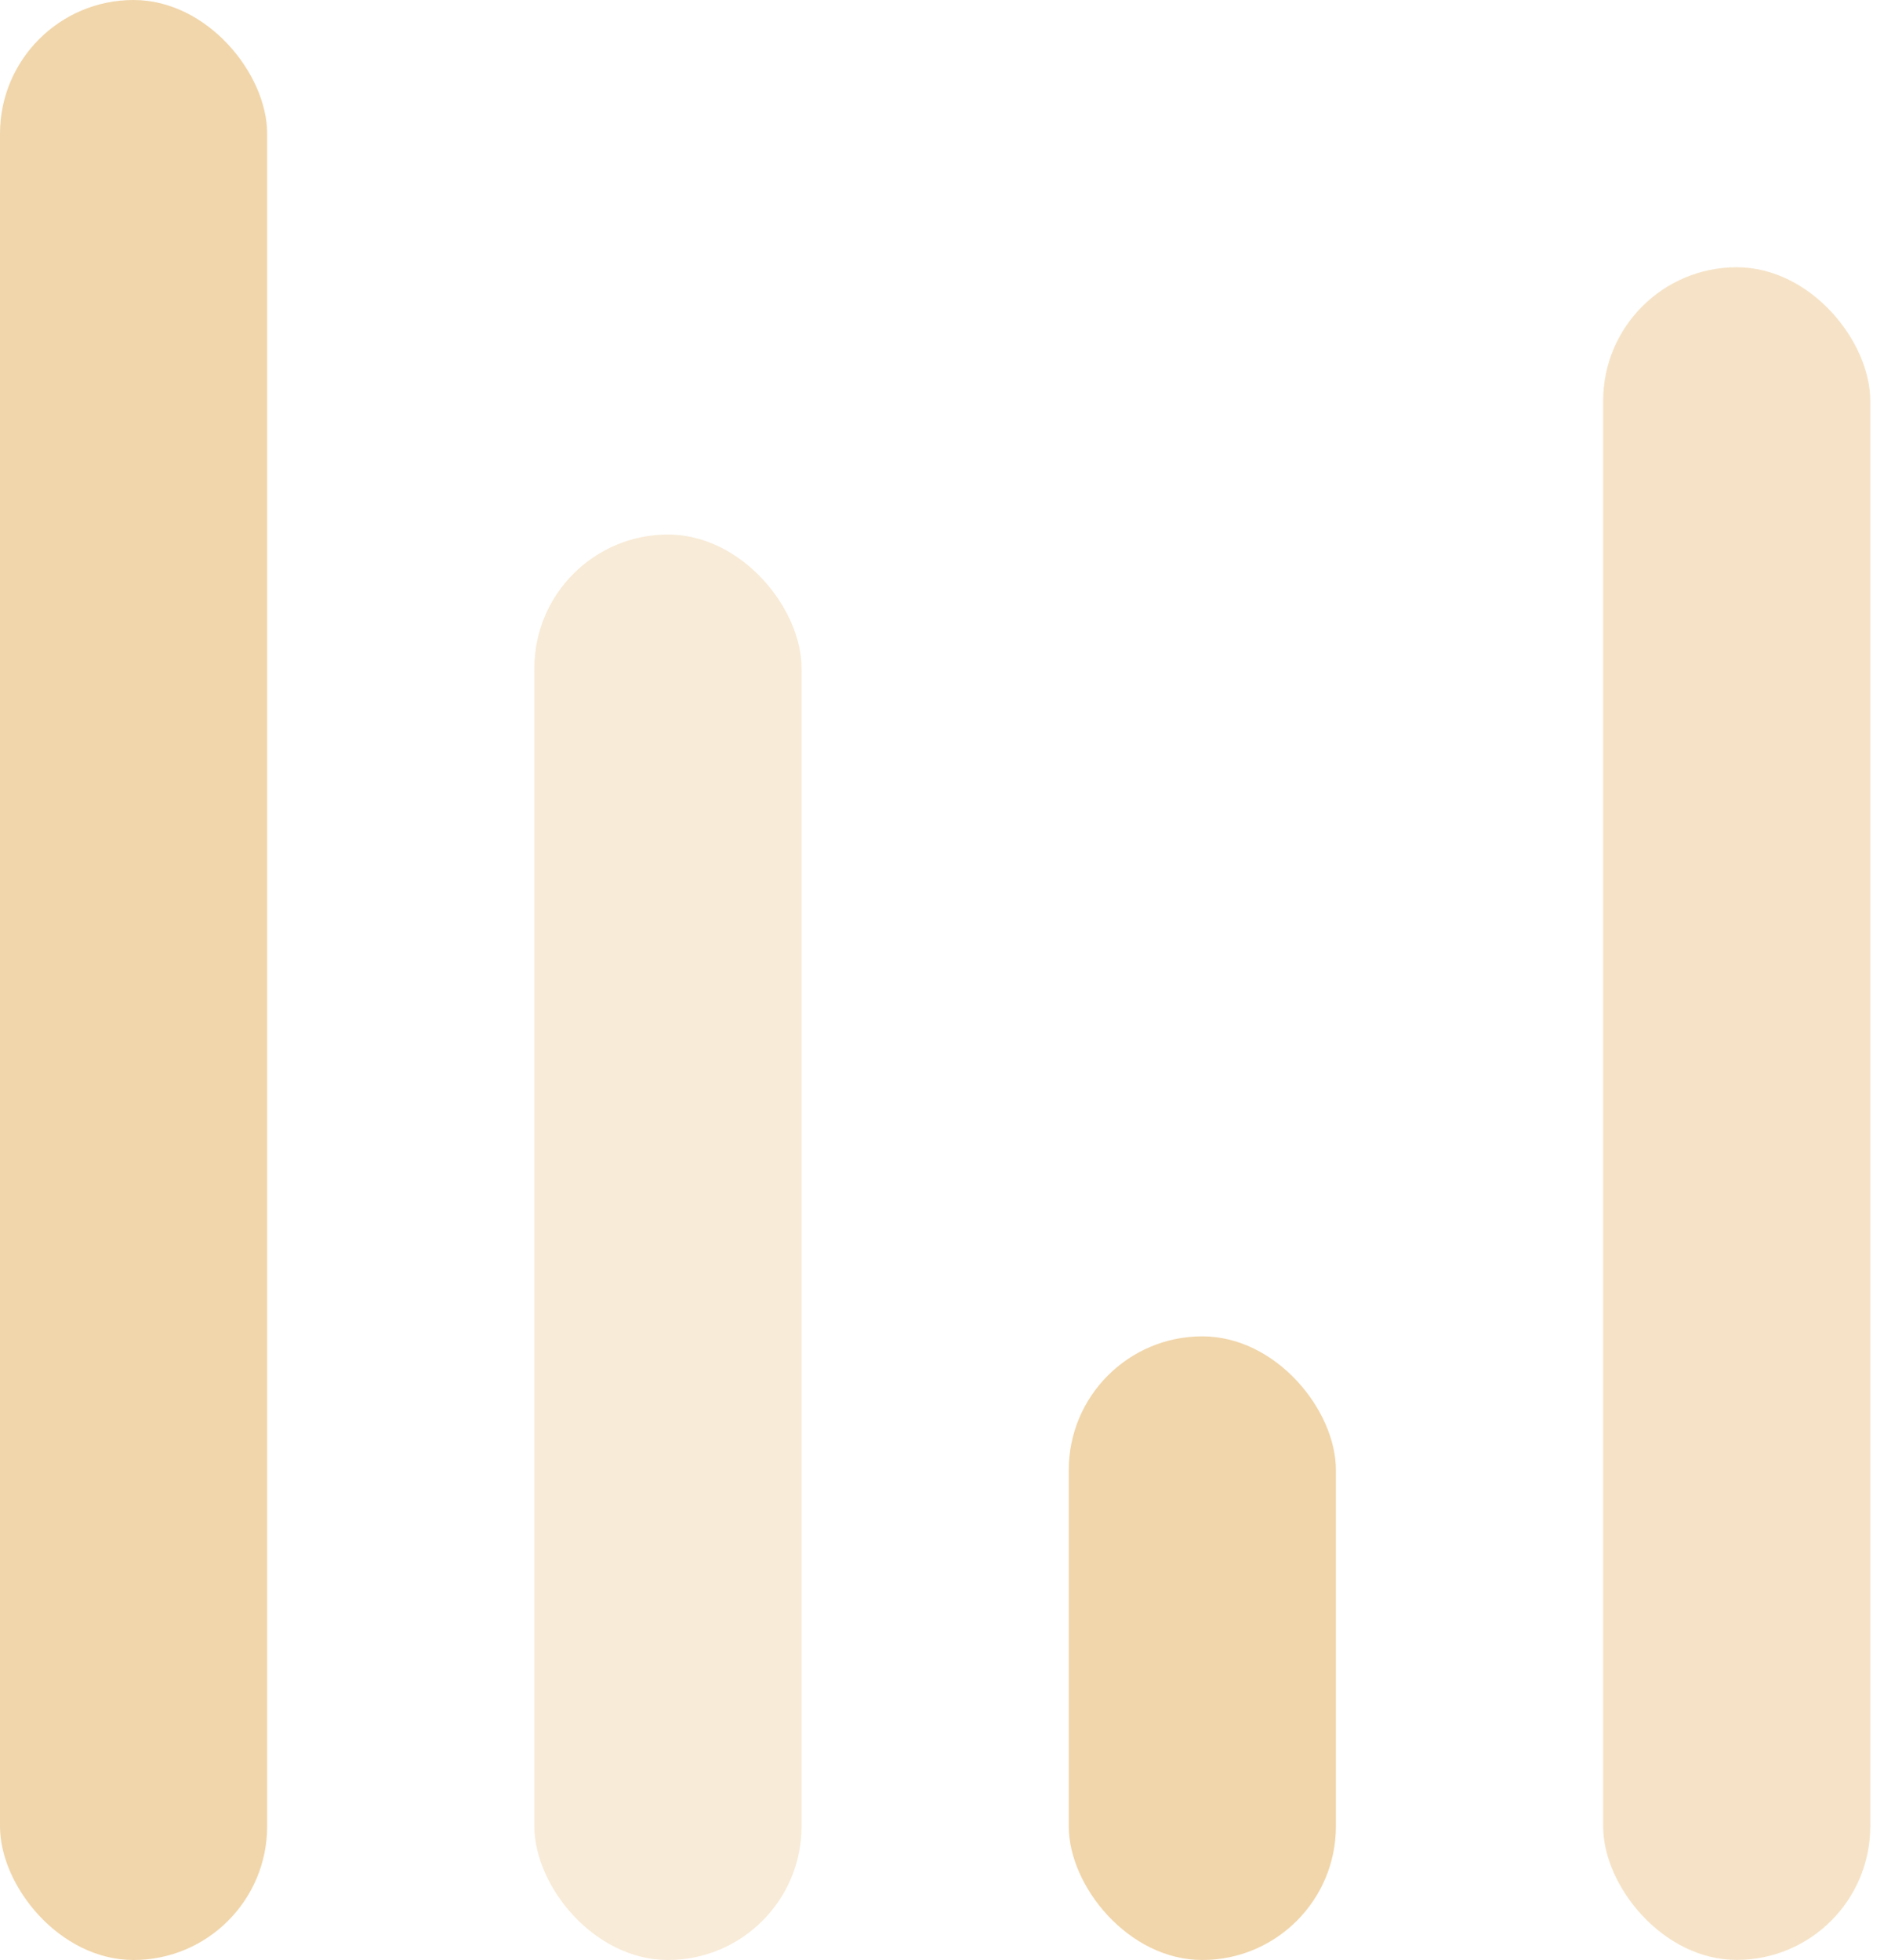 <svg width="25" height="26" viewBox="0 0 25 26" fill="none" xmlns="http://www.w3.org/2000/svg">
<rect width="3.545" height="26" rx="1.773" fill="#F1D6AB"/>
<rect x="7.091" y="7.091" width="3.545" height="18.909" rx="1.773" fill="#F1D6AB" fill-opacity="0.47"/>
<rect x="14.182" y="17.727" width="3.545" height="8.273" rx="1.773" fill="#F1D6AB"/>
<rect x="21.273" y="3.545" width="3.545" height="22.454" rx="1.773" fill="#F1D6AB" fill-opacity="0.67"/>
</svg>
